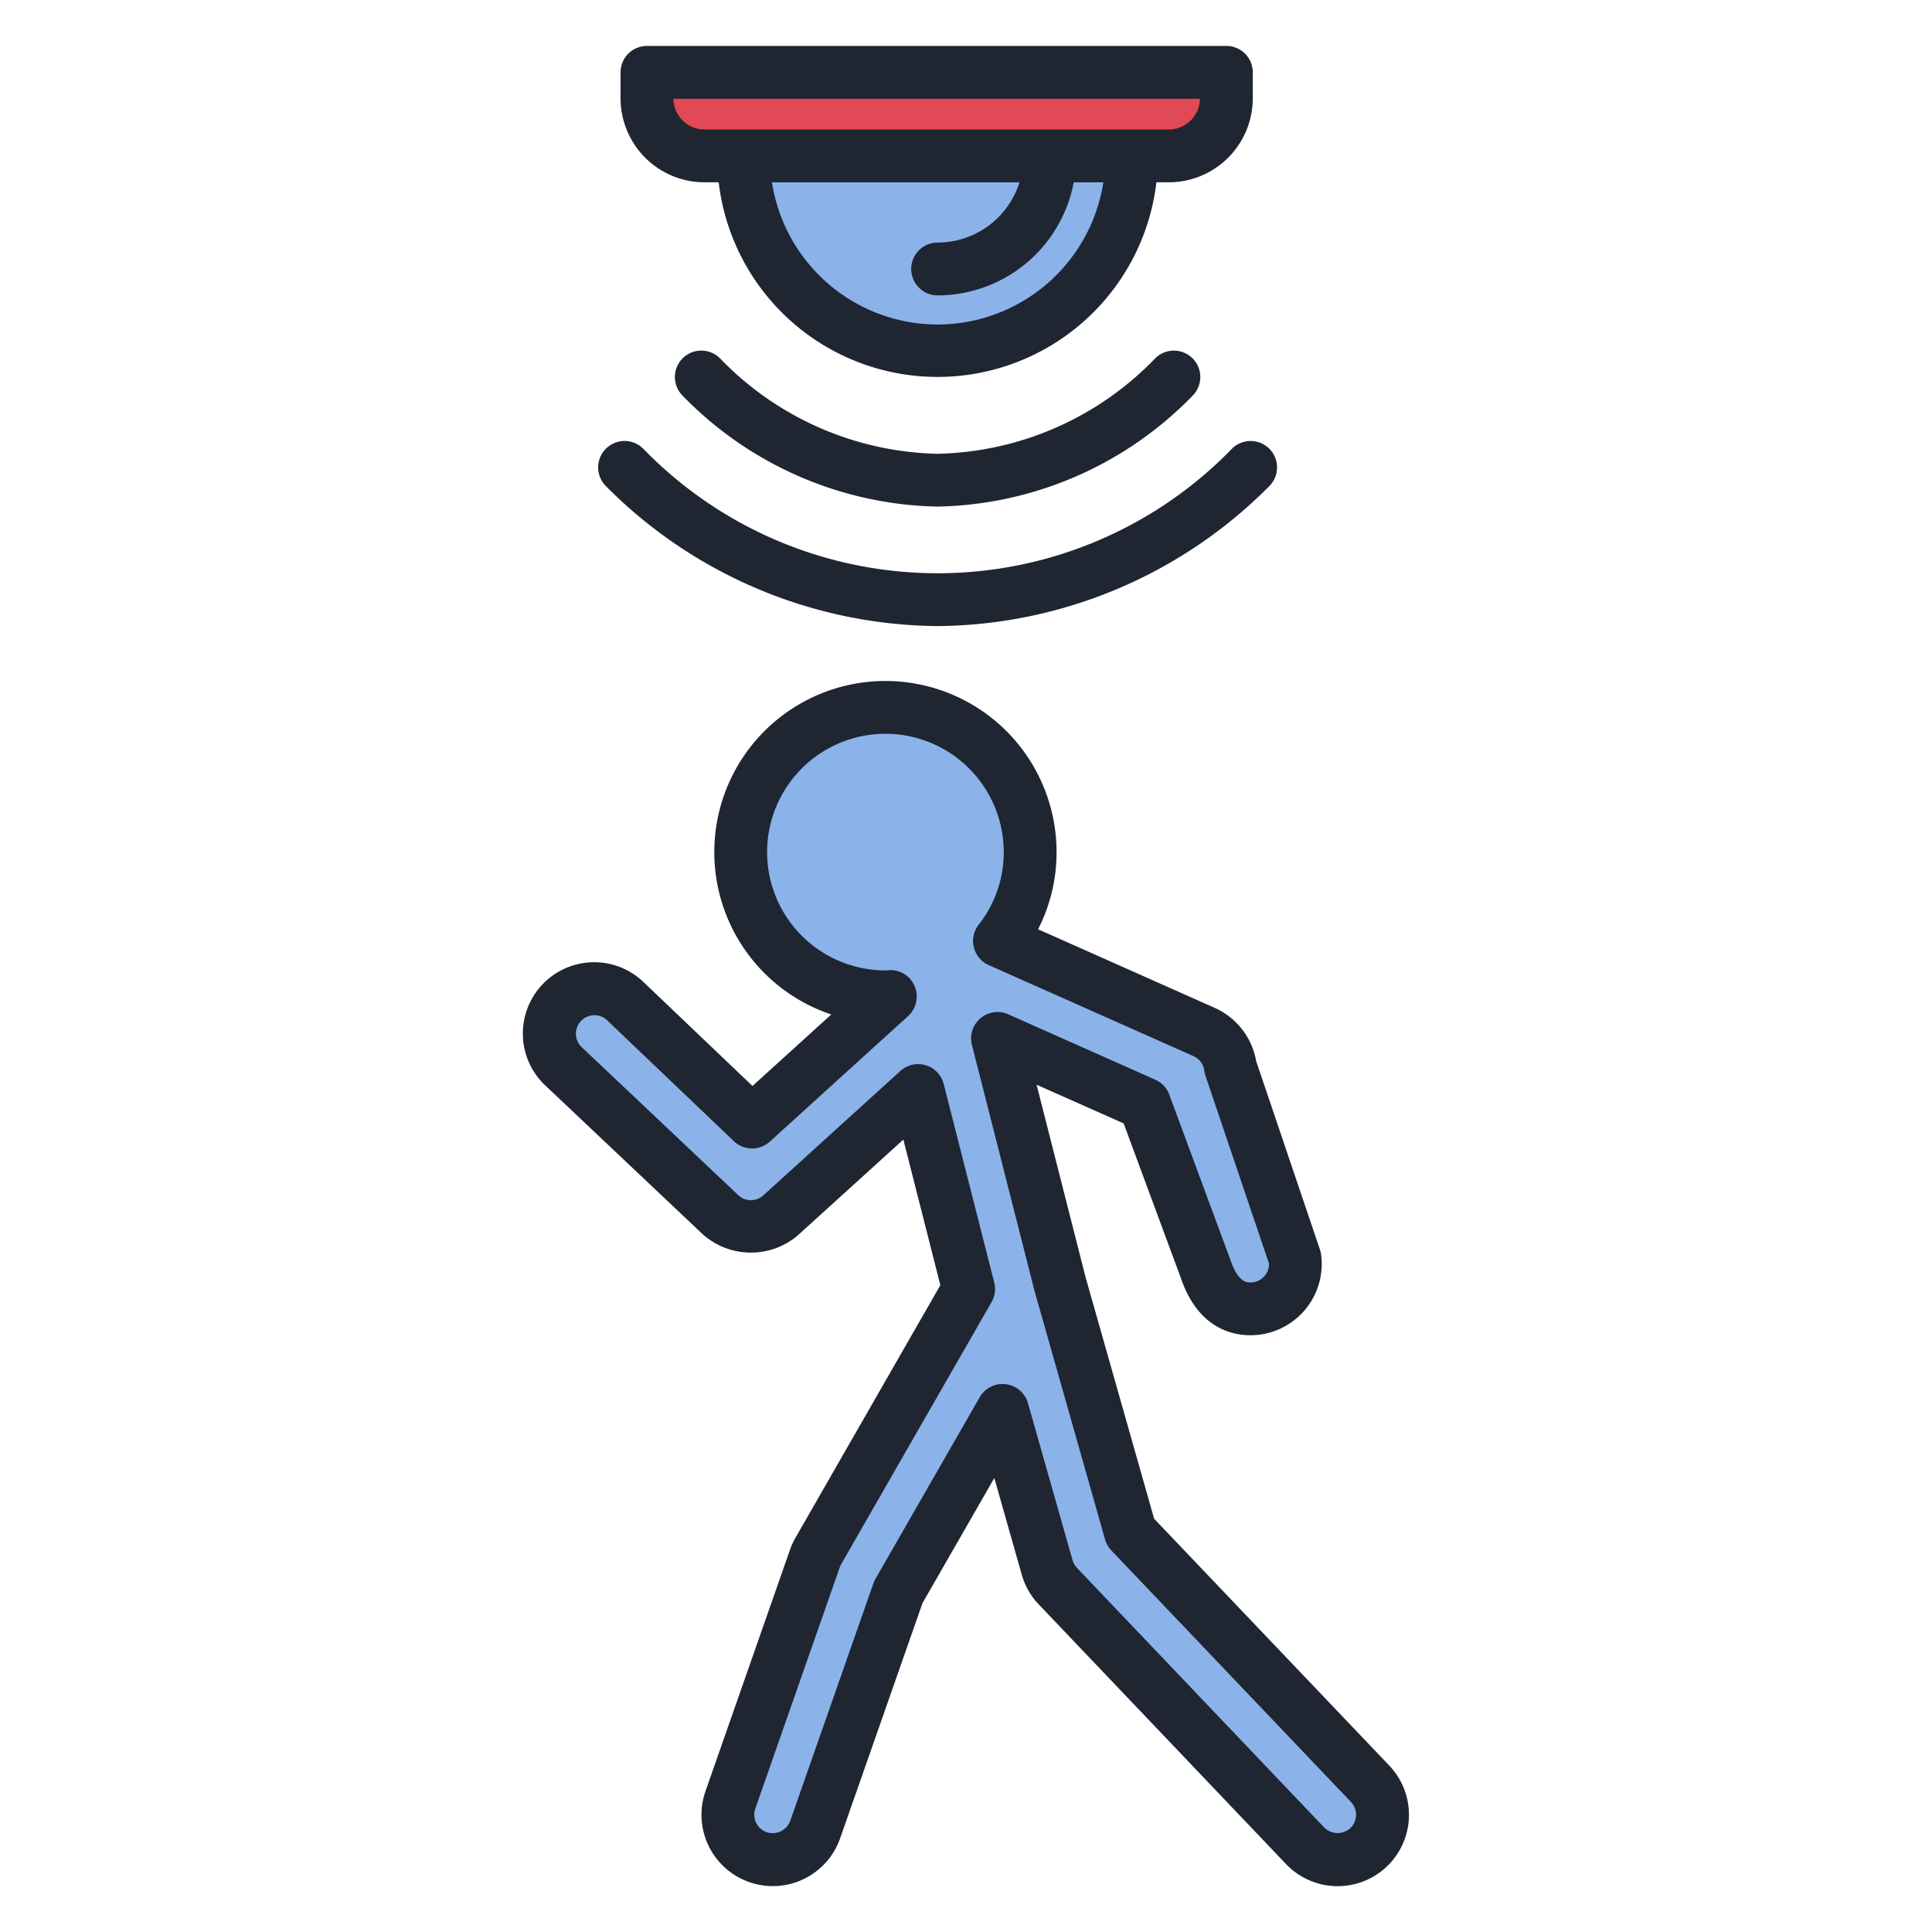<svg id="Layer_1" data-name="Layer 1" xmlns="http://www.w3.org/2000/svg" viewBox="0 0 128 128"><title>MOVE SENSOR</title><path d="M90.773,118.179,74.9,101.515,70.227,85.053,66.09,68.8l9.74,4.33,4.064,10.99c.534,1.561,1.474,2.6,2.947,2.6a3.03,3.03,0,0,0,.385-.025,2.976,2.976,0,0,0,2.57-3.332L81.519,70.71a2.978,2.978,0,0,0-1.743-2.338L66.215,62.343a9.581,9.581,0,1,0-7.556,3.7c.111,0,.218-.013.327-.017L49.825,74.34,41.38,66.283a2.975,2.975,0,1,0-4,4.407l10.368,9.8a2.975,2.975,0,0,0,3.913.075l9.165-8.317L64.175,85.4l-9.957,17.35a2.963,2.963,0,0,0-.228.5l-5.6,16A2.976,2.976,0,1,0,54,121.214l5.511-15.737,6.906-12.034,2.953,10.4a2.977,2.977,0,0,0,.708,1.24l16.382,17.2a2.975,2.975,0,1,0,4.309-4.1Z" style="fill:#8bb3ea"/><path d="M77.435,10.328H46.676a3.813,3.813,0,0,1-3.813-3.813V4.793H81.248V6.515A3.813,3.813,0,0,1,77.435,10.328Z" style="fill:#e04955"/><path d="M62.119,23.25h0a12.86,12.86,0,0,1-12.86-12.86v-.061H74.98v.061A12.86,12.86,0,0,1,62.119,23.25Z" style="fill:#8bb3ea"/><path d="M92.041,116.972h0L76.464,100.621l-4.541-16L68.677,71.865l5.768,2.564,3.794,10.256c1.124,3.288,3.366,3.779,4.6,3.779a4.837,4.837,0,0,0,.608-.039,4.726,4.726,0,0,0,4.082-5.291,1.8,1.8,0,0,0-.077-.337l-4.229-12.5a4.759,4.759,0,0,0-2.738-3.521L68.776,61.566A11.185,11.185,0,0,0,70,56.454,11.338,11.338,0,1,0,55.075,67.211l-5.221,4.738-7.3-6.961a4.725,4.725,0,0,0-6.377,6.974l10.395,9.826a4.8,4.8,0,0,0,6.265.075L59.85,75.5,62.3,85.147l-9.6,16.737a4.678,4.678,0,0,0-.36.788l-5.6,16a4.725,4.725,0,1,0,8.92,3.123l5.458-15.584,4.758-8.291,1.819,6.408a4.739,4.739,0,0,0,1.125,1.969l16.381,17.2a4.725,4.725,0,0,0,6.844-6.518Zm-2.577,4.146a1.255,1.255,0,0,1-1.732-.042l-16.381-17.2a1.215,1.215,0,0,1-.292-.511l-2.953-10.4a1.75,1.75,0,0,0-3.2-.393L58,104.606a1.7,1.7,0,0,0-.134.293l-5.511,15.736a1.242,1.242,0,0,1-1.562.752,1.226,1.226,0,0,1-.752-1.561l5.6-16a1.3,1.3,0,0,1,.094-.205l9.957-17.35a1.749,1.749,0,0,0,.179-1.3L62.524,71.818a1.75,1.75,0,0,0-2.872-.864l-9.114,8.272a1.226,1.226,0,0,1-1.586-.006L38.558,69.394a1.226,1.226,0,0,1,.764-2.132,1.177,1.177,0,0,1,.851.287l8.445,8.056a1.75,1.75,0,0,0,2.384.03l9.161-8.314a1.751,1.751,0,0,0,.445-1.955,1.722,1.722,0,0,0-1.684-1.09l-.265.016A7.838,7.838,0,1,1,66.5,56.454a7.75,7.75,0,0,1-1.661,4.811,1.749,1.749,0,0,0,.668,2.676l13.562,6.029a1.218,1.218,0,0,1,.718.964,1.792,1.792,0,0,0,.077.335l4.211,12.448A1.224,1.224,0,0,1,83,84.954a1.2,1.2,0,0,1-.161.011c-.222,0-.81,0-1.306-1.452l-4.064-10.99a1.75,1.75,0,0,0-.931-.992L66.8,67.2a1.75,1.75,0,0,0-2.407,2.031l4.148,16.3,4.672,16.462a1.742,1.742,0,0,0,.417.729l15.875,16.664A1.228,1.228,0,0,1,89.464,121.118Z" style="fill:#1f2632"/><path d="M62.119,41.479a31.28,31.28,0,0,0,21.994-9.292,1.75,1.75,0,0,0-2.51-2.44,27.174,27.174,0,0,1-38.969,0,1.75,1.75,0,0,0-2.51,2.44A31.28,31.28,0,0,0,62.119,41.479Z" style="fill:#1f2632"/><path d="M76.519,23.758a20.607,20.607,0,0,1-14.4,6.306,20.607,20.607,0,0,1-14.4-6.306,1.75,1.75,0,0,0-2.51,2.44,24.174,24.174,0,0,0,16.909,7.365A24.174,24.174,0,0,0,79.028,26.2a1.75,1.75,0,0,0-2.51-2.44Z" style="fill:#1f2632"/><path d="M46.676,12.078h.939a14.6,14.6,0,0,0,29,0h.818A5.569,5.569,0,0,0,83,6.515V4.793a1.75,1.75,0,0,0-1.75-1.75H42.863a1.75,1.75,0,0,0-1.75,1.75V6.515A5.569,5.569,0,0,0,46.676,12.078ZM62.119,21.5a11.128,11.128,0,0,1-10.976-9.421h16.4a5.69,5.69,0,0,1-5.423,3.991,1.75,1.75,0,0,0,0,3.5,9.19,9.19,0,0,0,9.017-7.491H73.1A11.128,11.128,0,0,1,62.119,21.5ZM79.5,6.543a2.066,2.066,0,0,1-2.062,2.035H46.676a2.066,2.066,0,0,1-2.062-2.035Z" style="fill:#1f2632"/></svg>